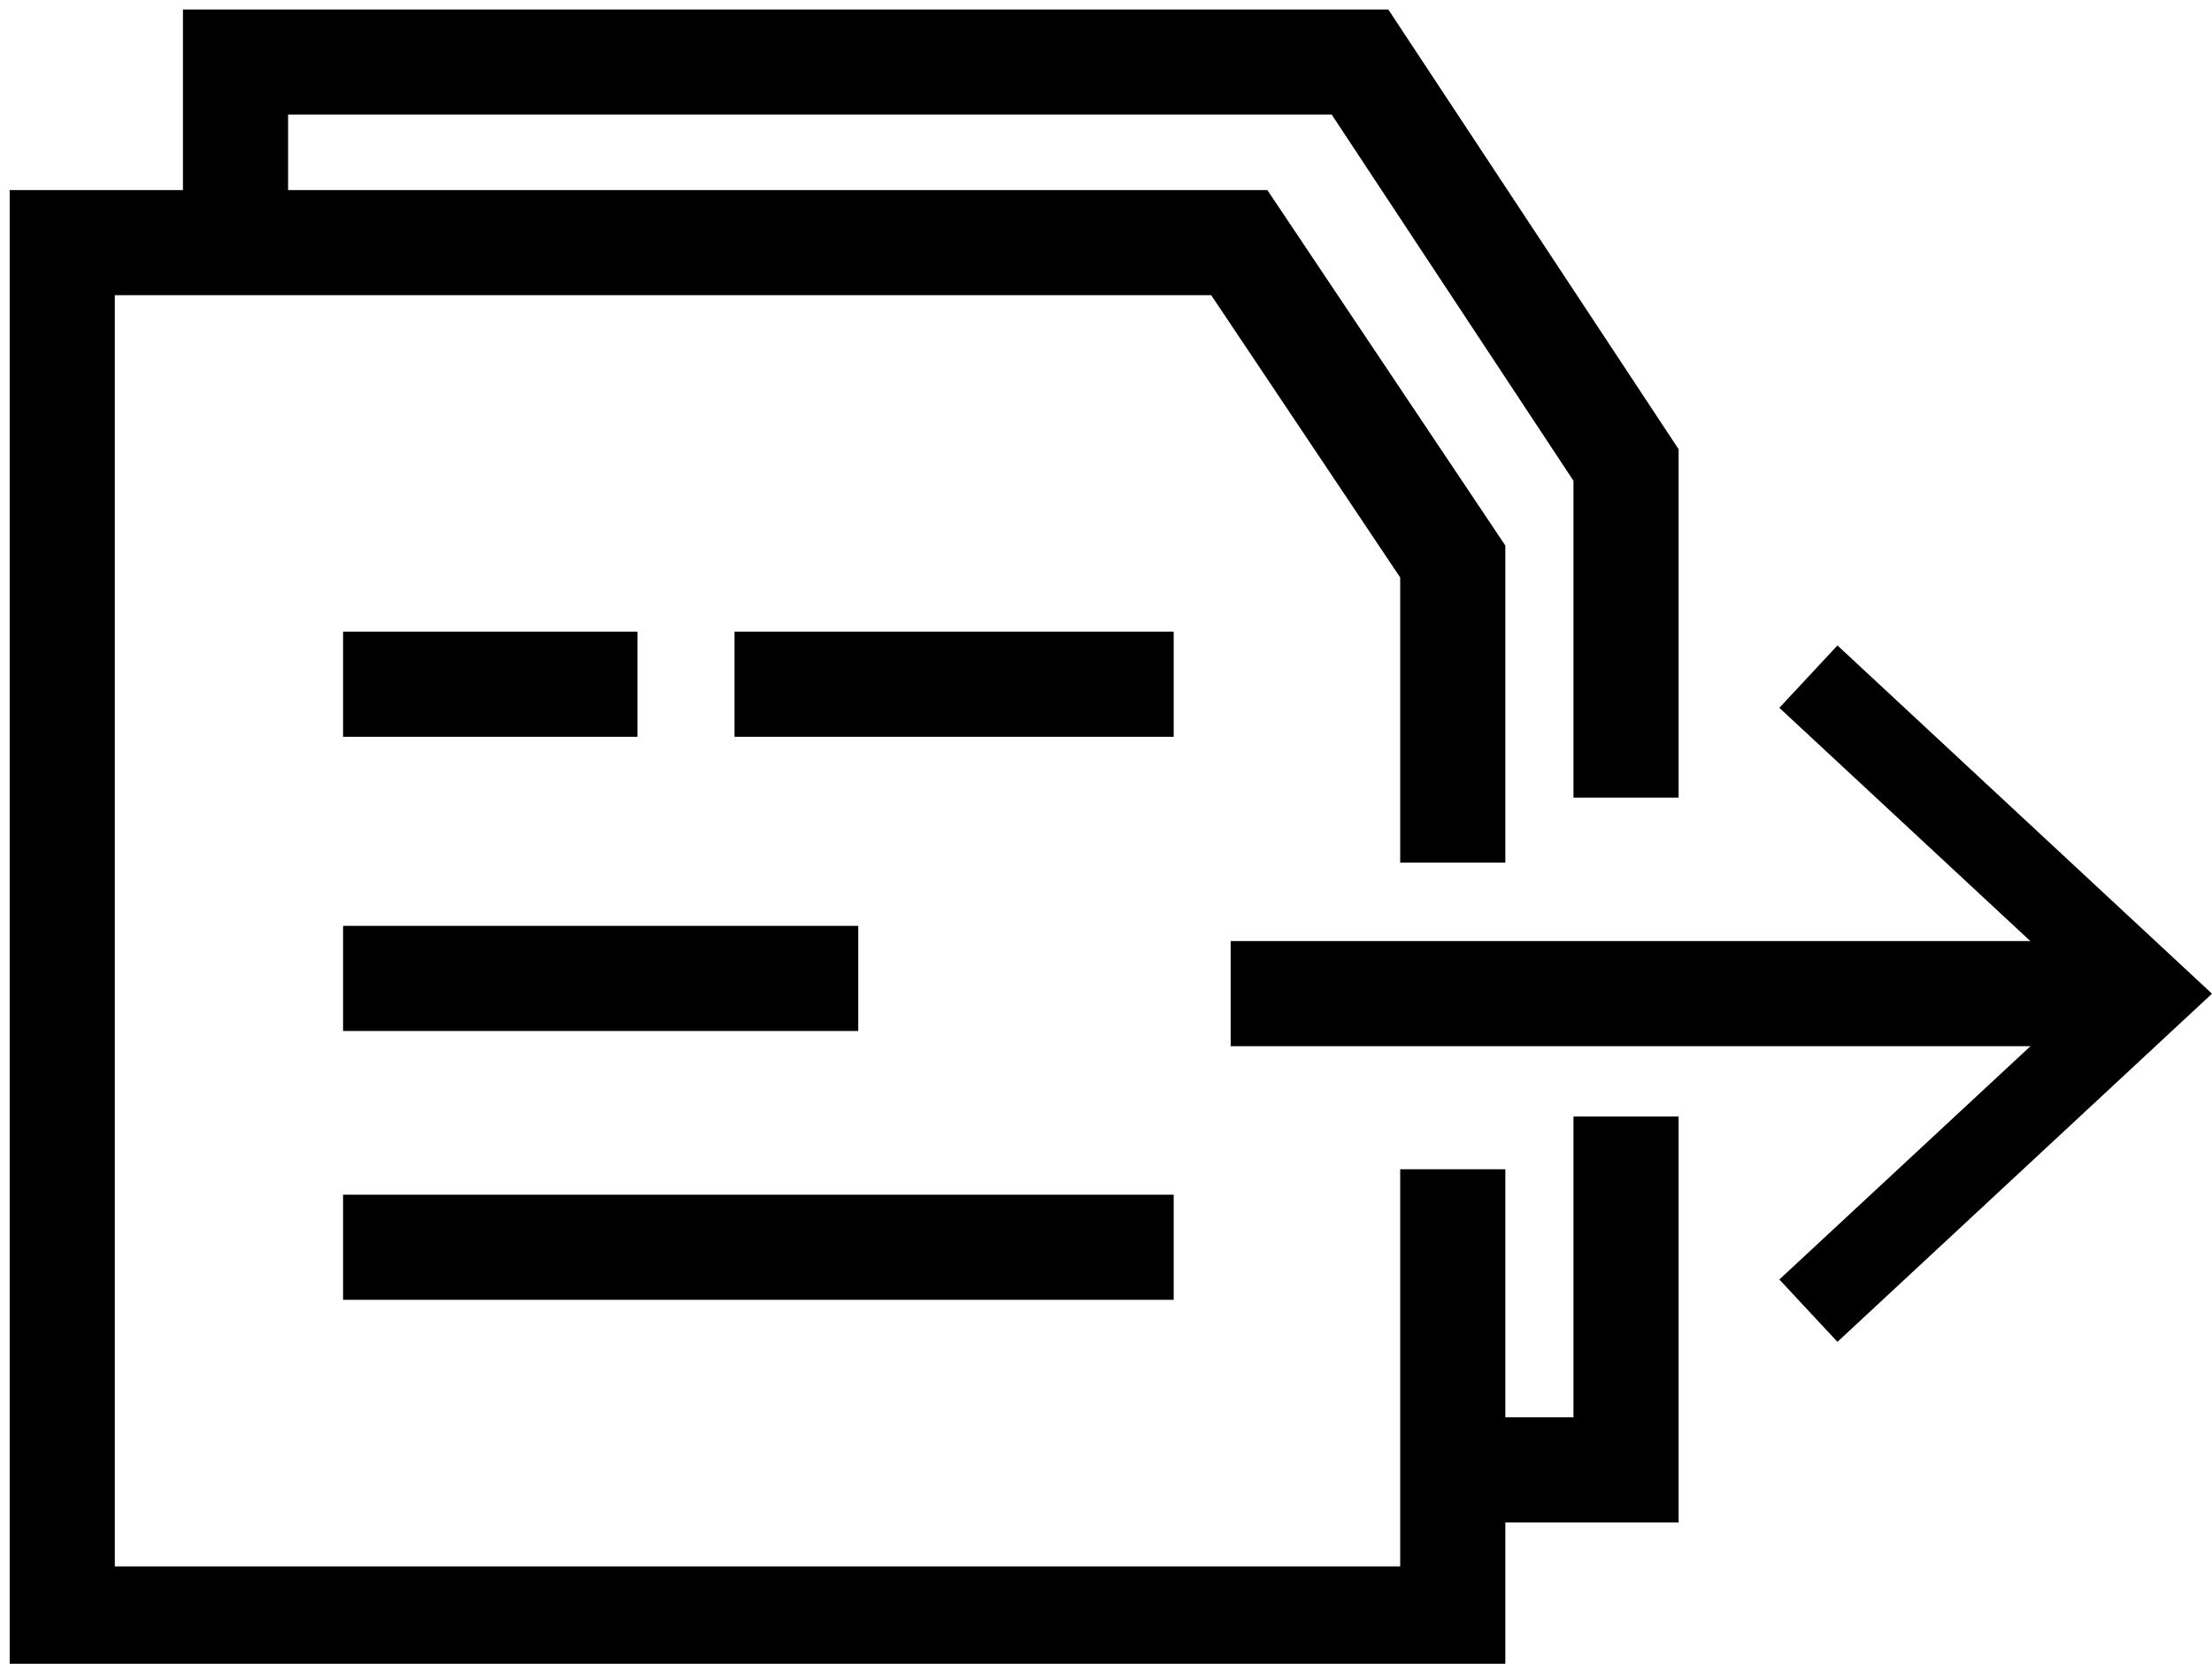 <?xml version="1.0" encoding="utf-8"?>
<!-- Generator: Adobe Illustrator 16.0.3, SVG Export Plug-In . SVG Version: 6.00 Build 0)  -->
<!DOCTYPE svg PUBLIC "-//W3C//DTD SVG 1.1//EN" "http://www.w3.org/Graphics/SVG/1.1/DTD/svg11.dtd">
<svg version="1.1" id="Ebene_1" xmlns="http://www.w3.org/2000/svg" xmlns:xlink="http://www.w3.org/1999/xlink" x="0px" y="0px"
	 width="210.384px" height="158.268px" viewBox="0 0 210.384 158.268" enable-background="new 0 0 210.384 158.268"
	 xml:space="preserve">
<polyline fill="none" stroke="#000000" stroke-width="10" stroke-miterlimit="10" points="138.173,111.23 138.173,154.007 
	5.92,154.007 5.92,23.082 117.869,23.082 138.173,53.416 138.173,82.059 "/>
<path fill="none" stroke="#000000" stroke-width="10" stroke-miterlimit="10" d="M138.173,79.393"/>
<line fill="none" stroke="#000000" stroke-width="10" stroke-miterlimit="10" x1="32.63" y1="65.09" x2="60.63" y2="65.09"/>
<line fill="none" stroke="#000000" stroke-width="10" stroke-miterlimit="10" x1="69.862" y1="65.09" x2="111.63" y2="65.09"/>
<line fill="none" stroke="#000000" stroke-width="10" stroke-miterlimit="10" x1="32.63" y1="93.076" x2="81.63" y2="93.076"/>
<line fill="none" stroke="#000000" stroke-width="10" stroke-miterlimit="10" x1="32.63" y1="118.649" x2="111.63" y2="118.649"/>
<polyline fill="none" stroke="#000000" stroke-width="10" stroke-miterlimit="10" points="22.401,22.569 22.401,5.902 
	129.351,5.902 154.654,44.236 154.654,75.879 "/>
<polyline fill="none" stroke="#000000" stroke-width="10" stroke-miterlimit="10" points="154.654,106.213 154.654,139.827 
	136.29,139.827 "/>
<g>
	<g>
		<line fill="none" stroke="#000000" stroke-width="10" stroke-miterlimit="10" x1="117.05" y1="94.521" x2="201.6" y2="94.521"/>
		<g>
			<polygon points="174.761,127.648 169.235,121.716 198.491,94.528 169.235,67.333 174.761,61.4 210.384,94.528 			"/>
		</g>
	</g>
</g>
<g>
</g>
<g>
</g>
<g>
</g>
<g>
</g>
<g>
</g>
<g>
</g>
<g>
</g>
</svg>
